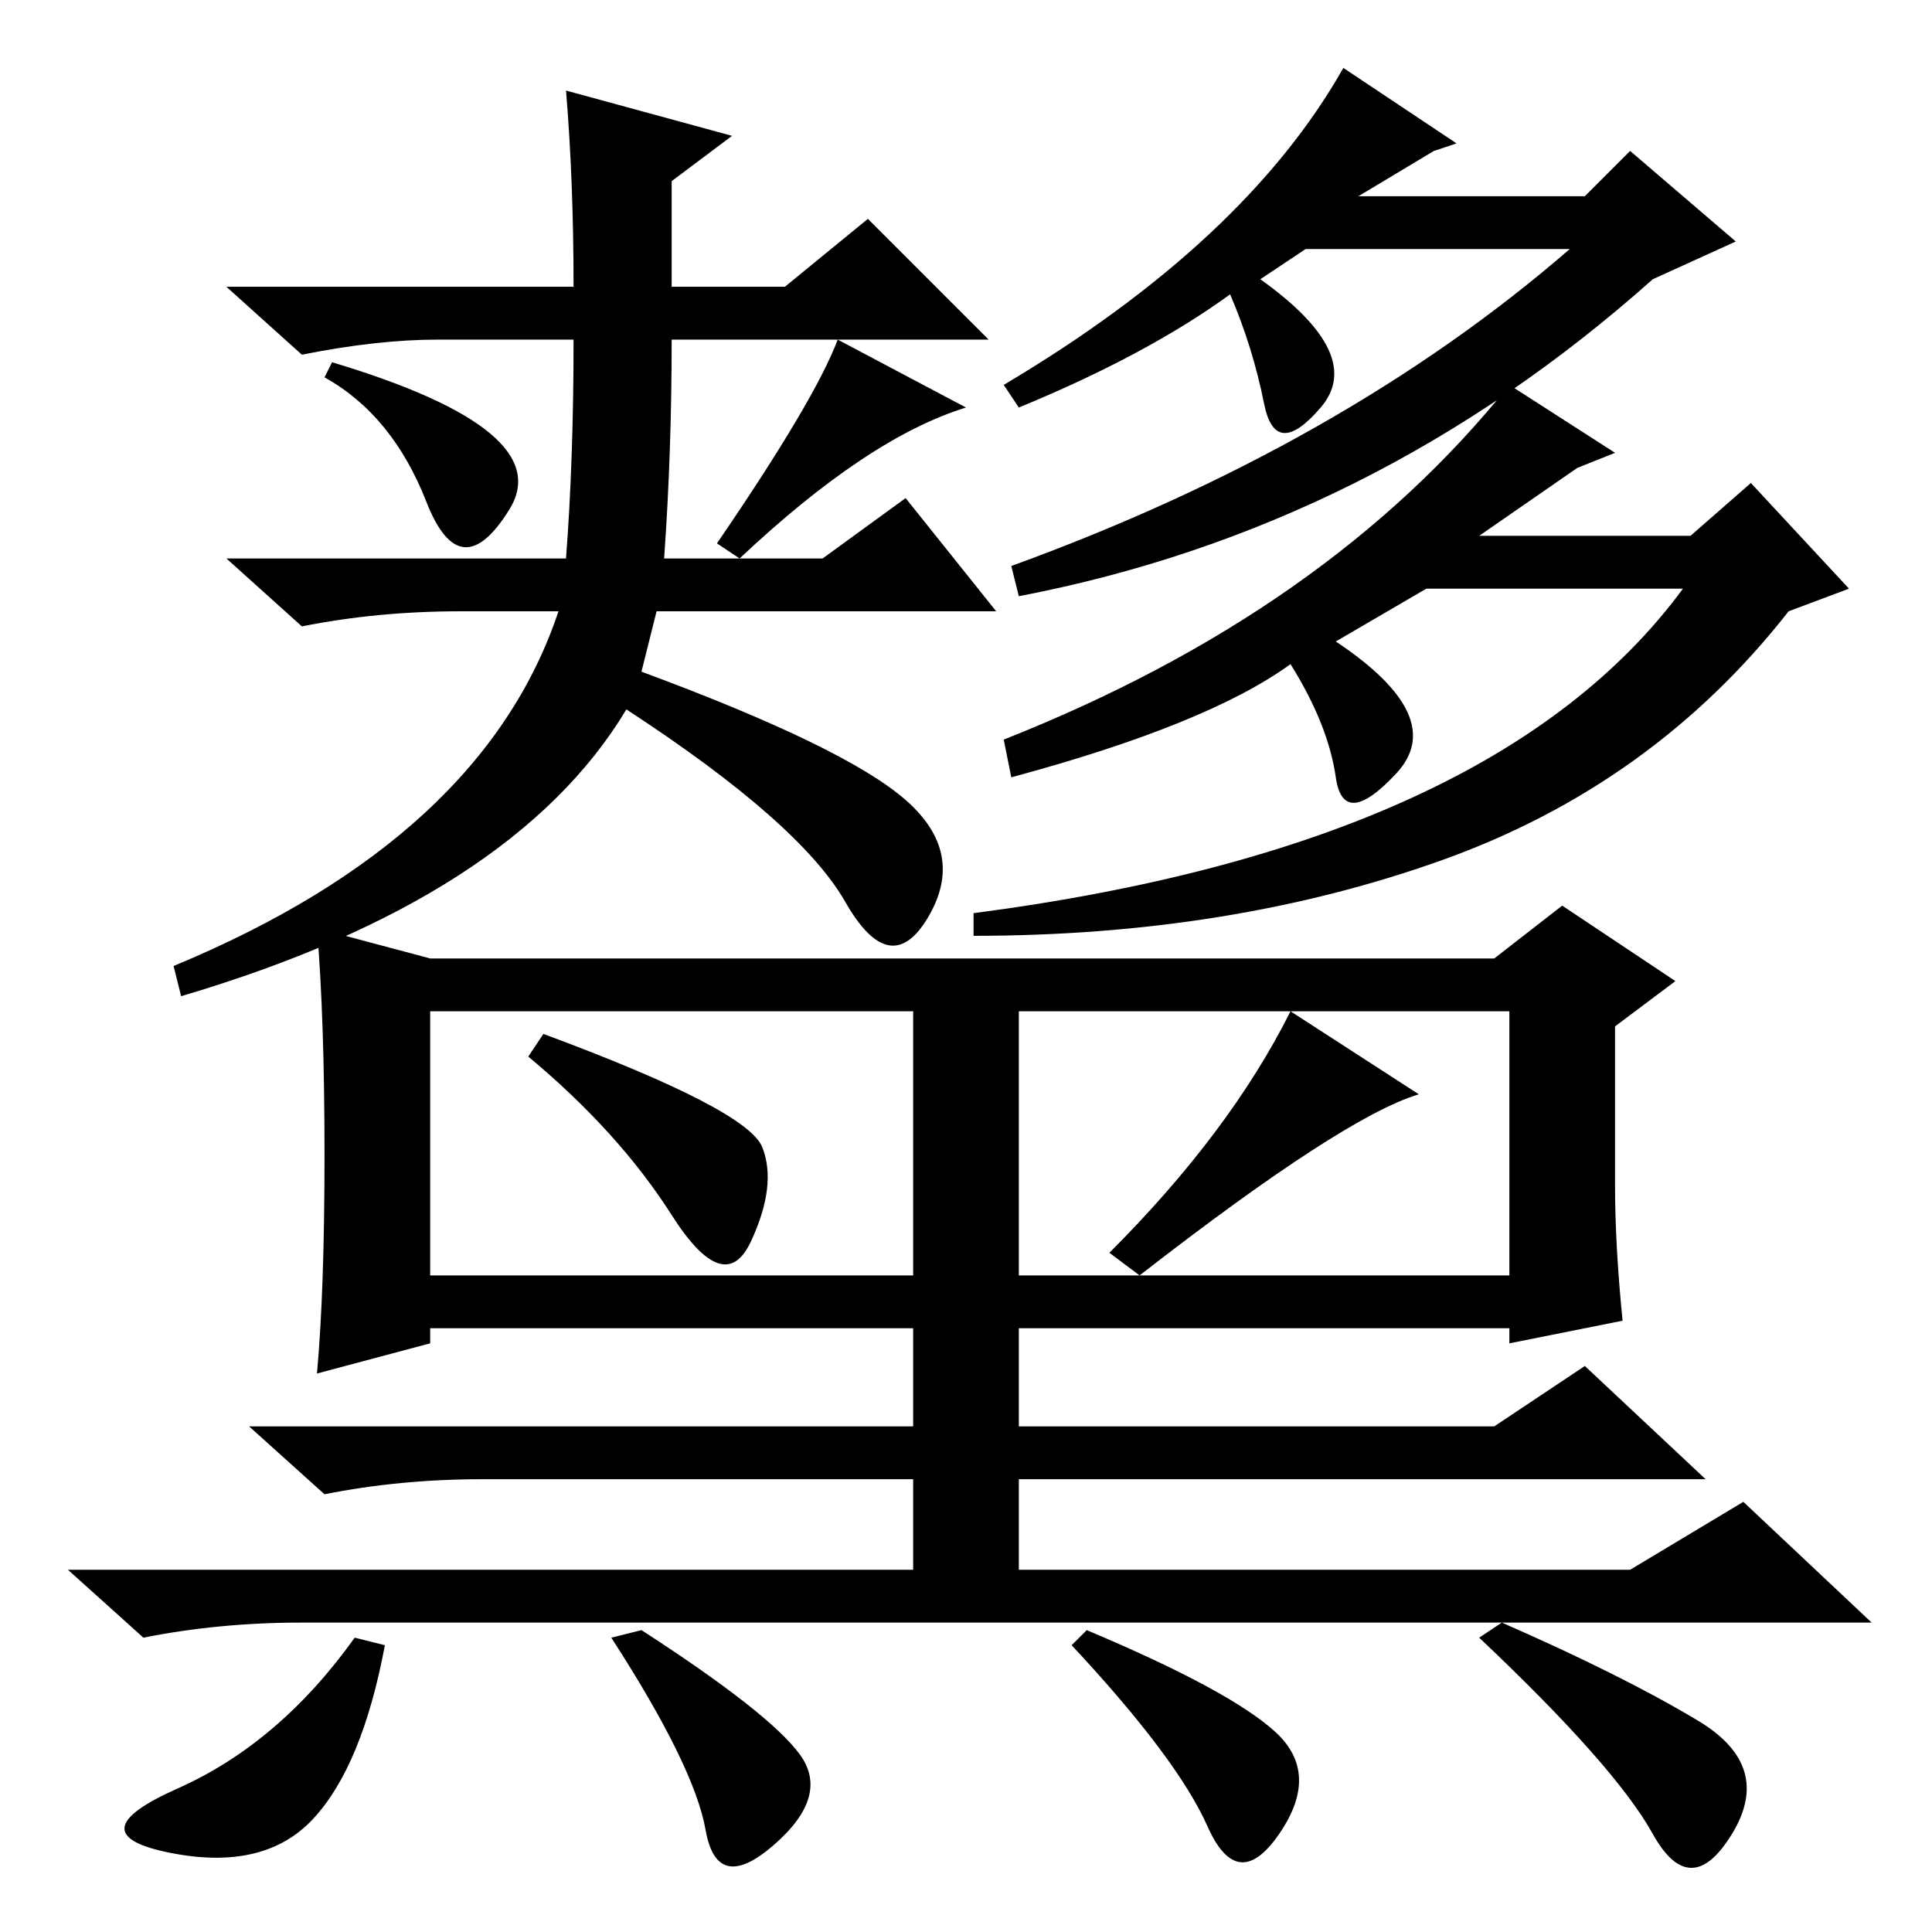 <?xml version="1.0" standalone="no"?>
<!DOCTYPE svg PUBLIC "-//W3C//DTD SVG 1.1//EN" "http://www.w3.org/Graphics/SVG/1.1/DTD/svg11.dtd" >
<svg xmlns="http://www.w3.org/2000/svg" xmlns:xlink="http://www.w3.org/1999/xlink" version="1.1" viewBox="0 -36 256 256">
  <g transform="matrix(1 0 0 -1 0 220)">
   <path fill="currentColor"
d="M115 227l16 -16h-42q0 -15 -1 -29h21l11 8l12 -15h-45l-2 -8q27 -10 35 -17t3 -15.5t-11 2t-29 25.5q-15 -25 -59 -38l-1 4q41 17 51 47h-13q-11 0 -21 -2l-10 9h45q1 13 1 29h-18q-8 0 -18 -2l-10 9h46q0 14 -1 26l22 -6l-8 -6v-14h15zM98 182l-3 2q13 19 16 27l17 -9
q-13 -4 -30 -20zM43 206l1 2q30 -9 23.5 -19.5t-11 1t-13.5 16.5zM215 81l-15 -3v2h-65v-13h63l12 8l16 -15h-91v-12h81l15 9l17 -16h-208q-11 0 -21 -2l-10 9h112v12h-57q-11 0 -21 -2l-10 9h88v13h-64v-2l-15 -4q1 11 1 29t-1 30l15 -4h141l9 7l15 -10l-8 -6v-21
q0 -8 1 -18zM57 87h64v35h-64v-35zM135 87h65v35h-65v-35zM101 104q2 -5 -1.5 -12.5t-10.5 3.5t-19 21l2 3q27 -10 29 -15zM188 111q-10 -3 -37 -24l-4 3q16 16 24 32zM41.5 15q-6.5 -7 -19 -4.5t1 8.5t23.5 20l4 -1q-3 -16 -9.5 -23zM169 26.5q6 -5.5 0.5 -13.5t-9.5 1
t-18 24l2 2q19 -8 25 -13.5zM225 28q10 -6 4.5 -15t-10.5 0t-23 26l3 2q16 -7 26 -13zM106 23.5q4 -5.5 -3.5 -12t-9 2t-12.5 25.5l4 1q17 -11 21 -16.5zM200 205l14 -9l-5 -2l-13 -9h28l8 7l13 -14l-8 -3q-18 -23 -46 -33t-62 -10v3q69 9 94 43h-34l-12 -7q15 -10 8 -17.5
t-8 -0.5t-6 15q-11 -8 -37 -15l-1 5q43 17 67 47zM208 223h-35l-6 -4q14 -10 8 -17t-7.5 0.5t-4.5 14.5q-11 -8 -28 -15l-2 3q32 19 45 42l15 -10l-3 -1l-10 -6h30l6 6l14 -12l-11 -5q-37 -33 -84 -42l-1 4q44 16 74 42z" />
  </g>

</svg>
